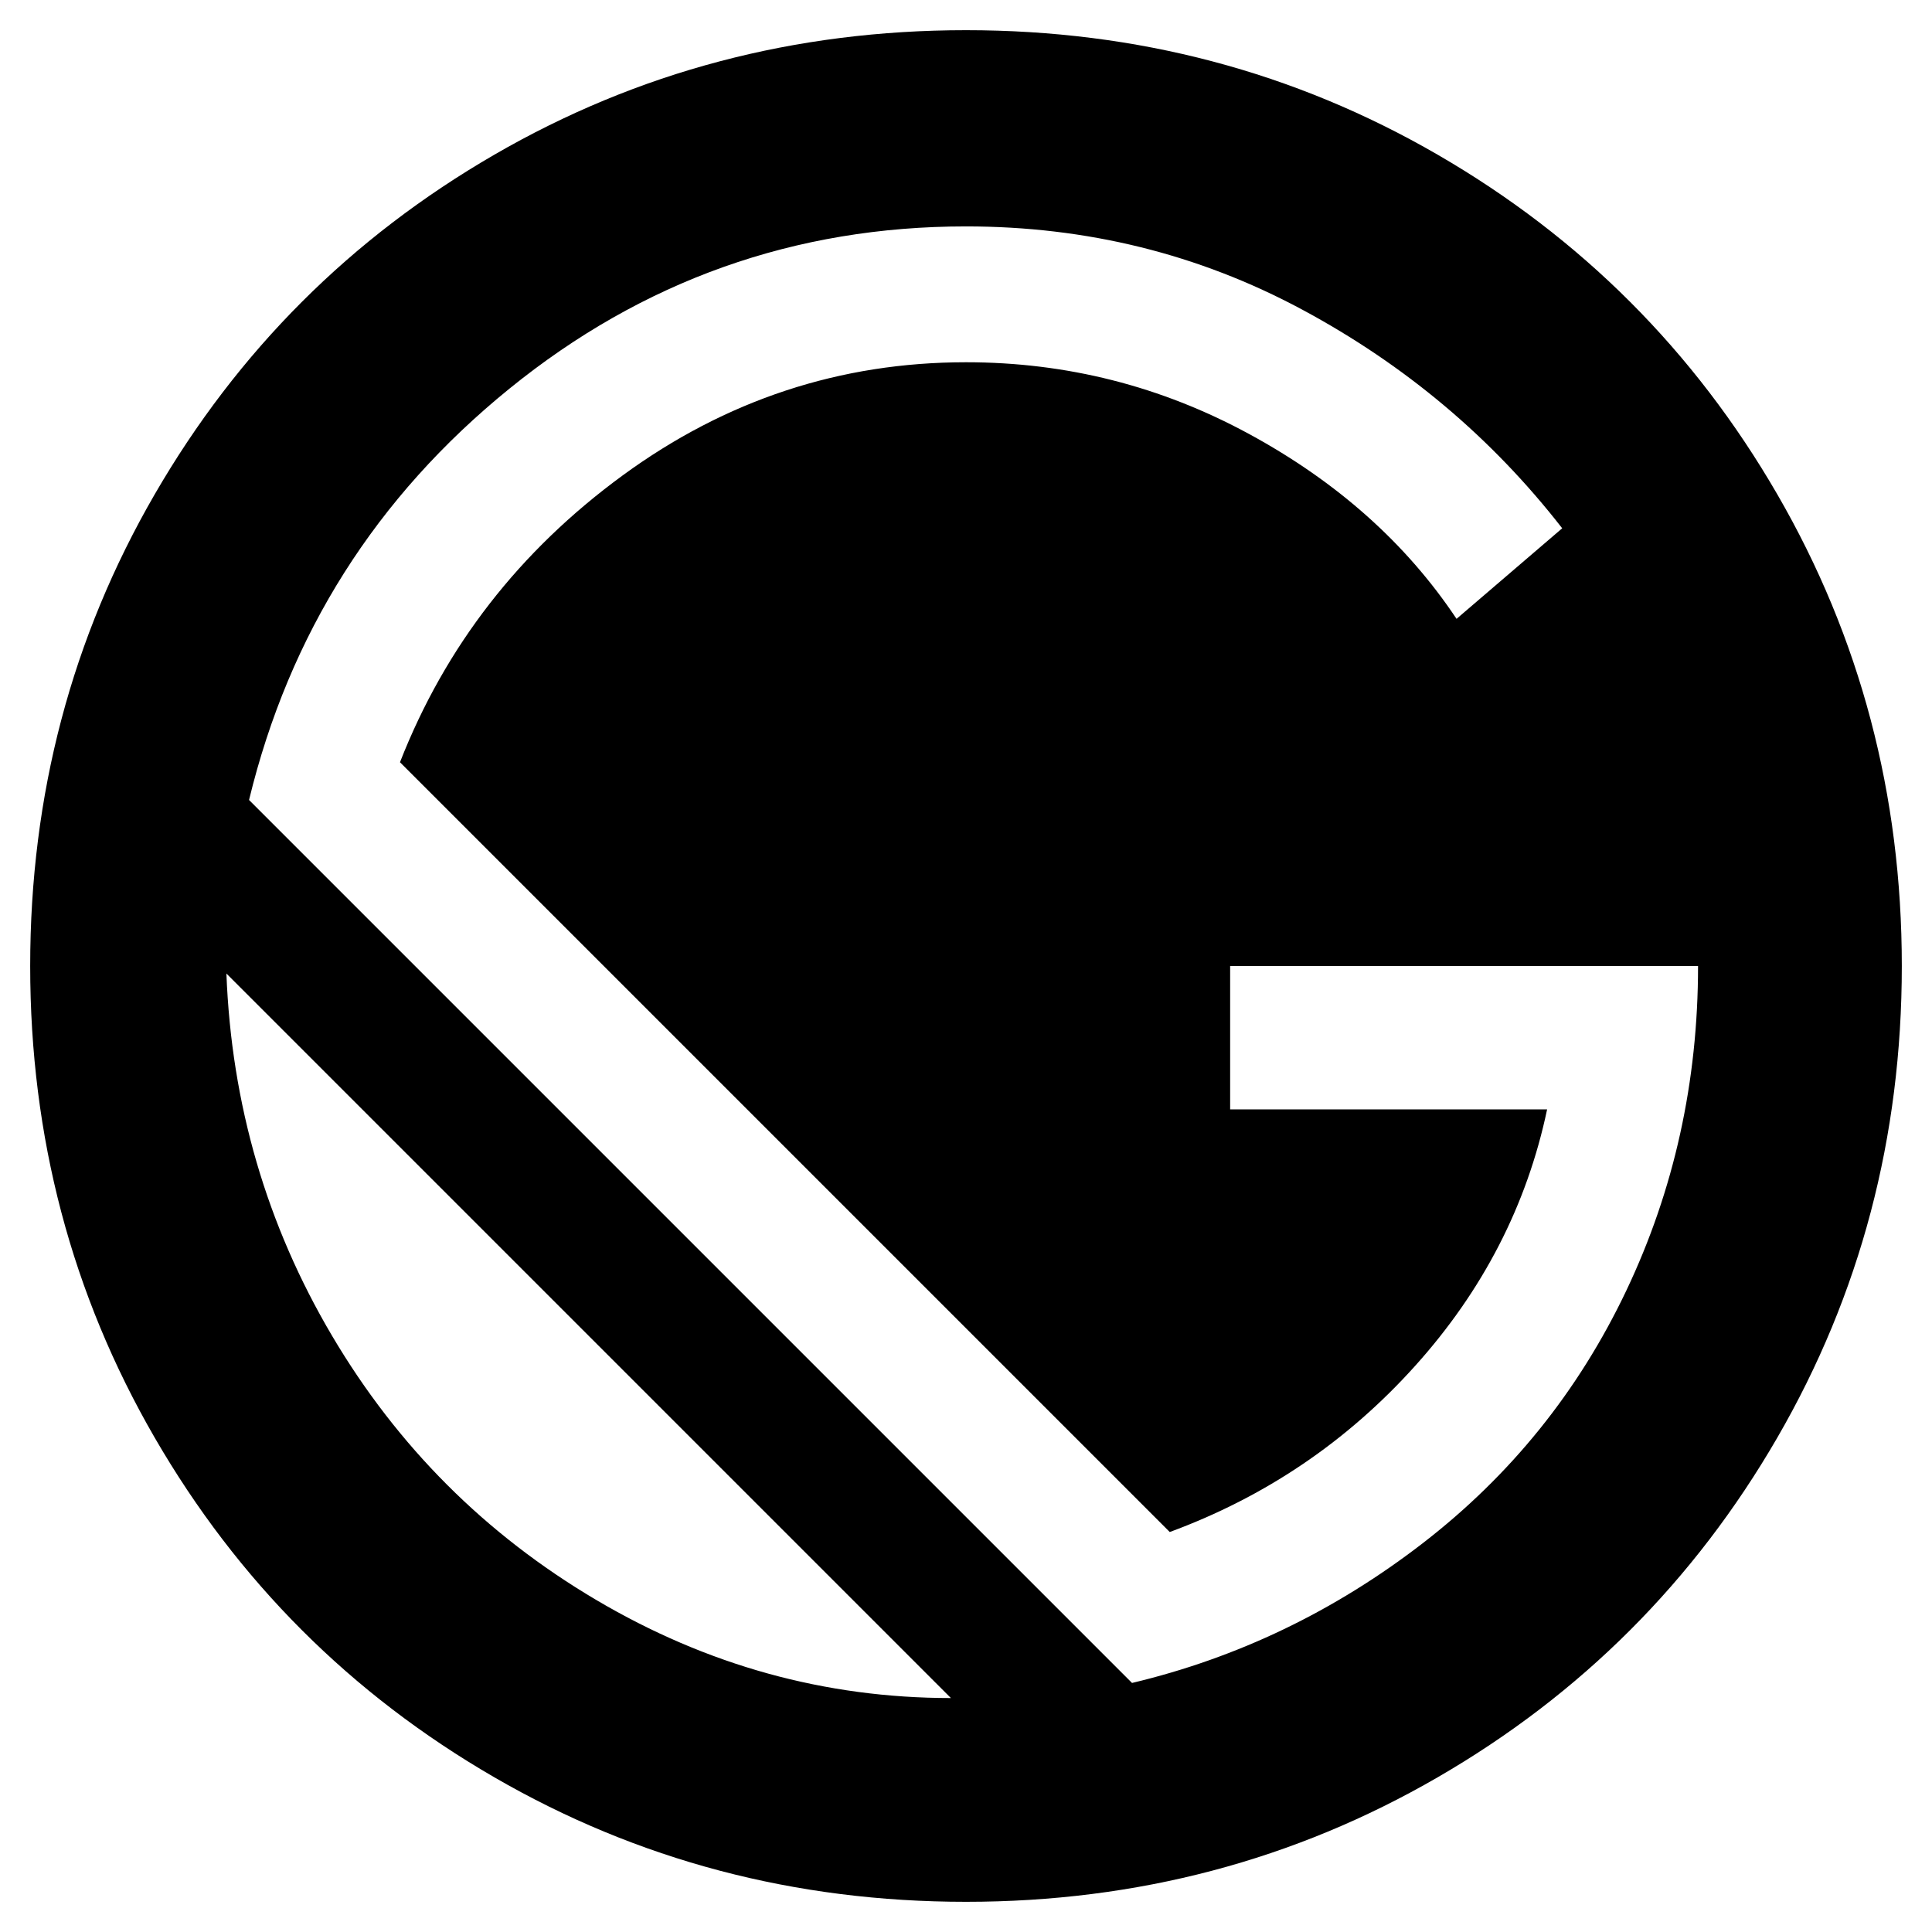 <svg viewBox="0 0 256 256" xmlns="http://www.w3.org/2000/svg">
  <path transform="scale(1, -1) translate(0, -256)" fill="currentColor" d="M128 252q-34 0 -62.5 -16.5t-45 -45t-16.5 -62.5t16.5 -62.5t45 -45t62.5 -16.5t62.5 16.5t45 45t16.5 62.5t-16.5 62.5t-45 45t-62.5 16.5zM30 127l96 -96q-25 0 -47 13t-35 35t-14 48zM150 33l-117 117q8 33 34.5 54.5t60.5 21.5q24 0 44.5 -11t34.5 -29l-14 -12 q-10 15 -27.5 24.5t-37.5 9.5q-25 0 -45.5 -15t-29.5 -38l102 -102q19 7 32.5 22t17.5 34h-42v19h62q0 -23 -9.5 -43t-27 -33.5t-38.5 -18.5z" />
</svg>
